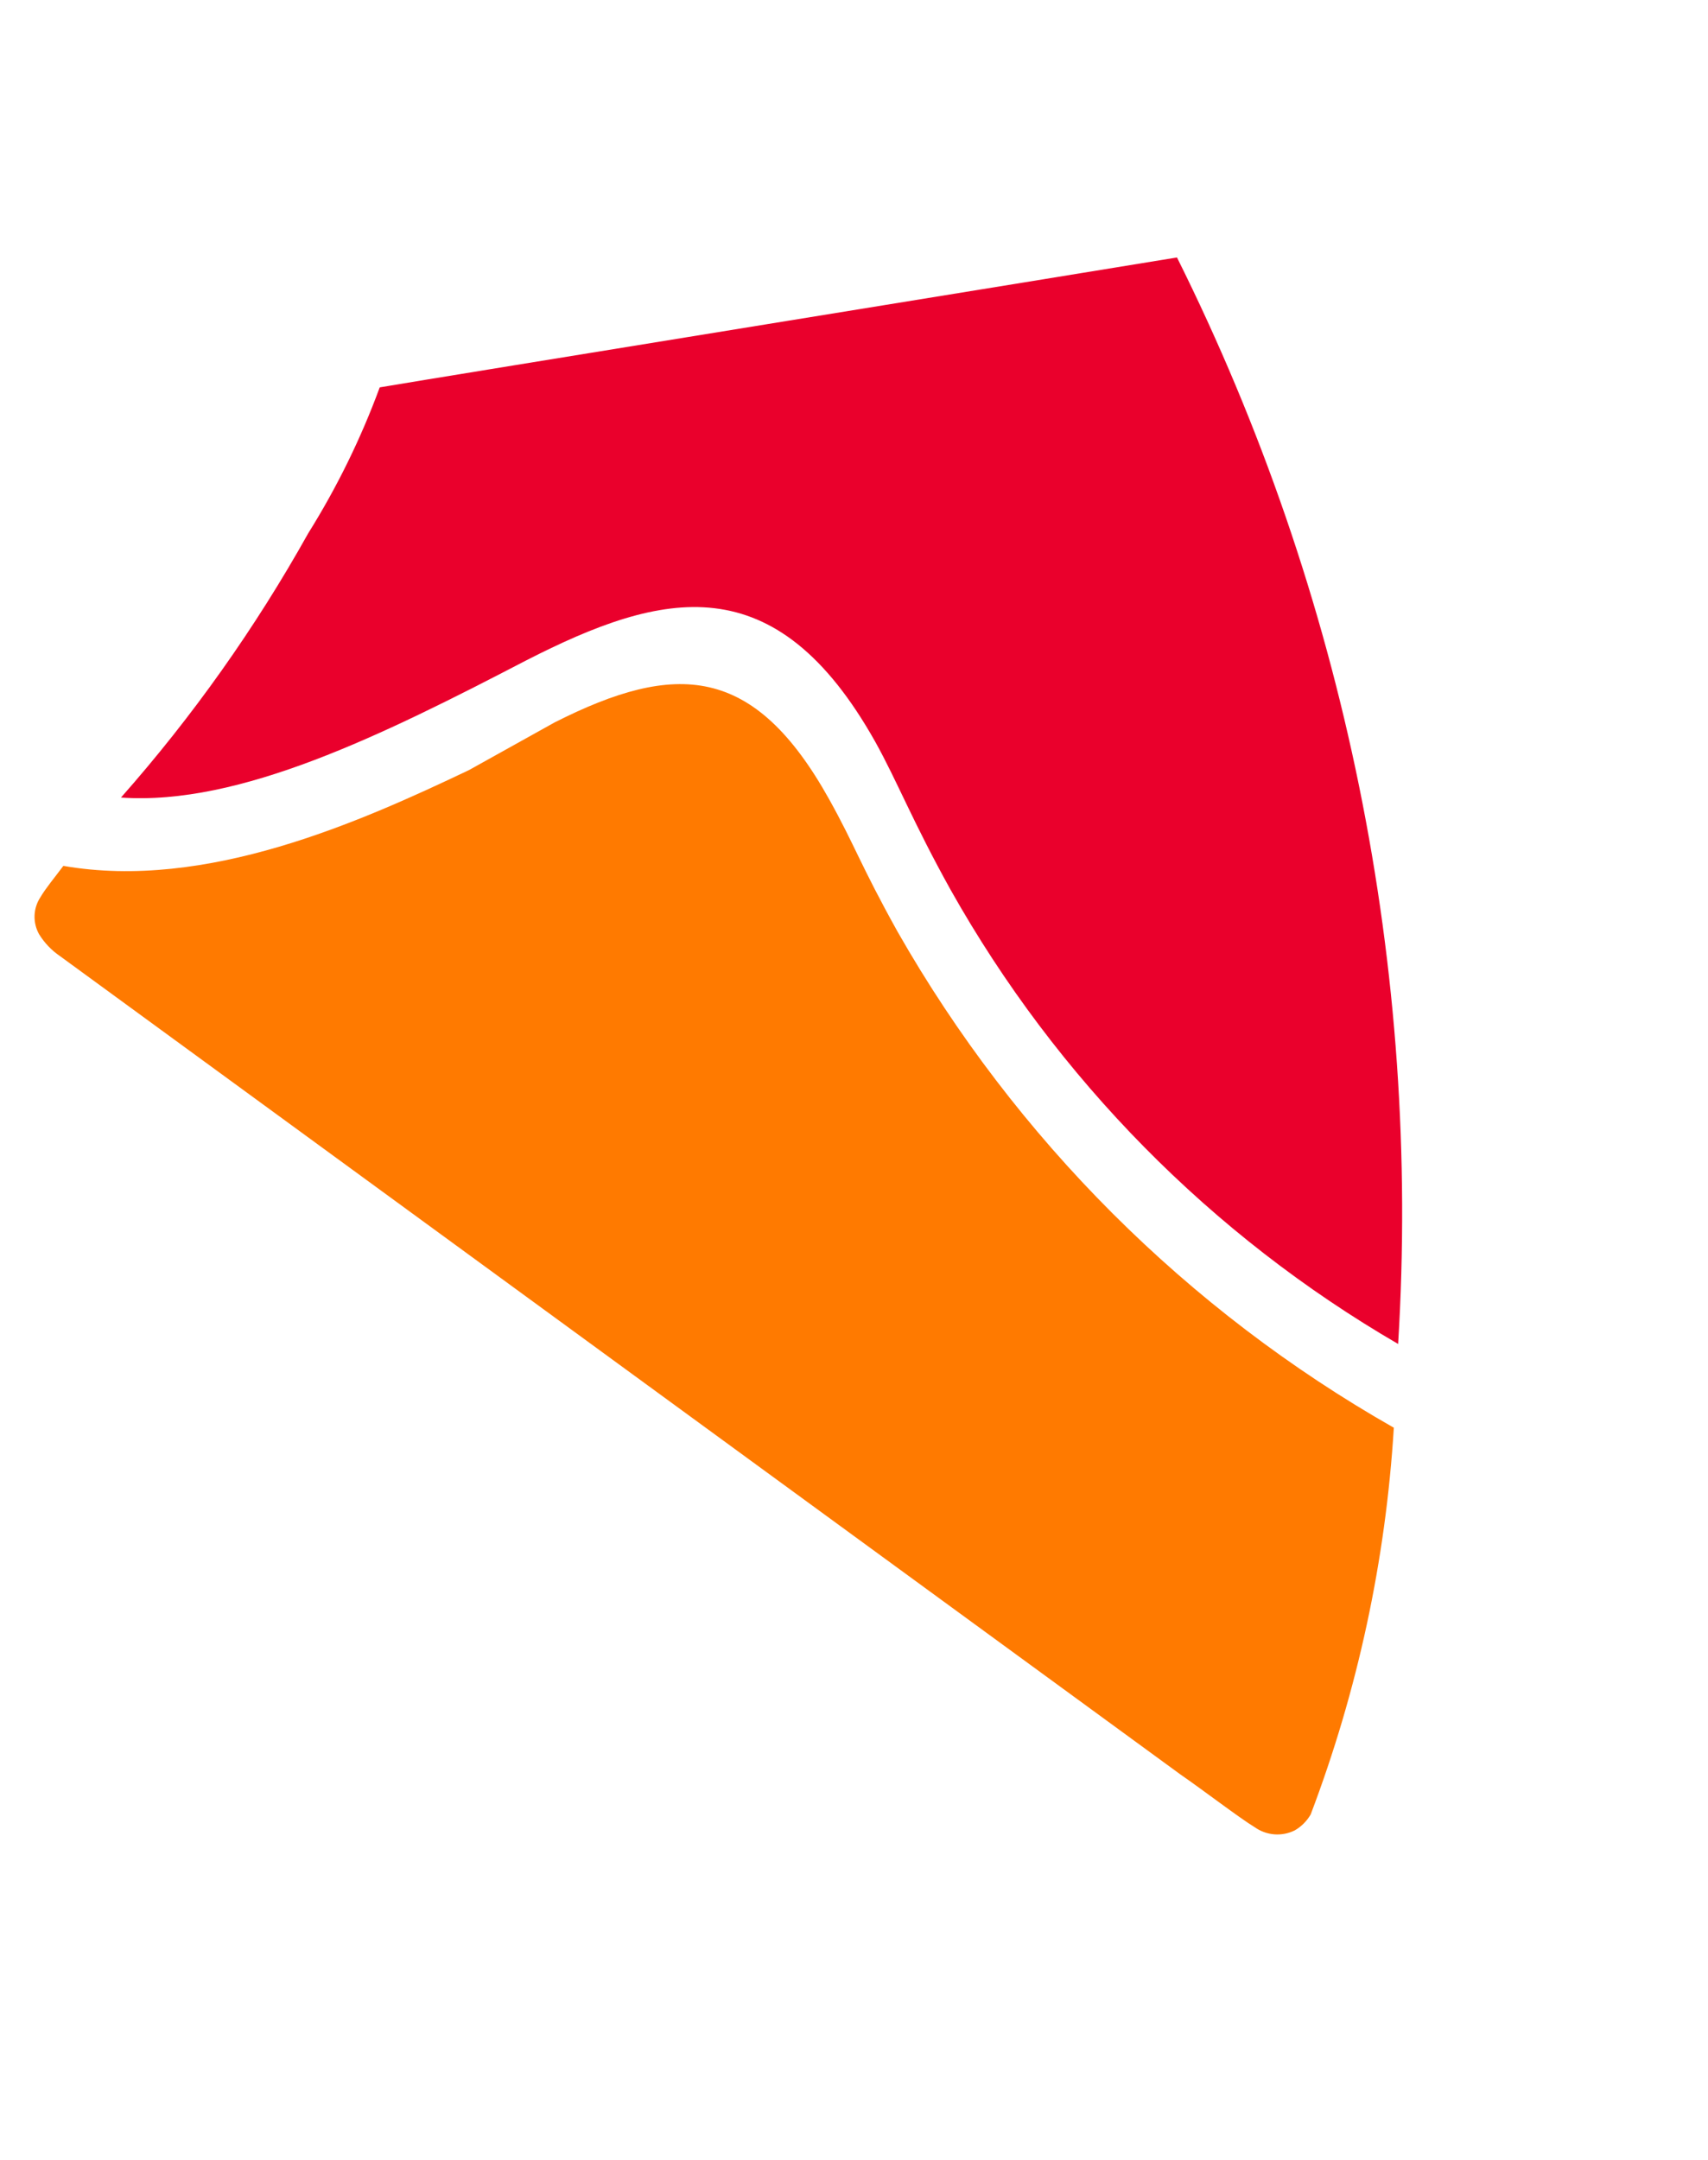 <svg width="87" height="110" viewBox="0 0 87 110" fill="none" xmlns="http://www.w3.org/2000/svg">
<path d="M6.162 40.617C12.206 41.037 19.461 37.449 26.81 33.629C33.769 30.071 39.502 28.727 44.587 37.785C45.697 39.779 46.496 41.856 48.428 45.329C53.834 54.934 61.705 62.919 71.216 68.445C72.39 49.357 68.504 30.265 59.952 13.112C55.574 13.838 22.034 19.265 19.342 19.728C18.386 22.325 17.165 24.815 15.7 27.159C13.008 31.975 9.811 36.487 6.162 40.617V40.617Z" fill="#EA002C"/>
<path d="M3.227 44.097C2.766 44.714 2.335 45.224 2.059 45.693C1.876 45.969 1.773 46.291 1.76 46.624C1.748 46.956 1.828 47.286 1.991 47.578C2.264 48.021 2.628 48.402 3.059 48.694L60.135 90.374C61.22 91.121 63.164 92.605 63.903 93.05C64.2 93.262 64.548 93.389 64.911 93.418C65.273 93.446 65.636 93.375 65.96 93.211C66.293 93.017 66.569 92.739 66.762 92.404C69.156 86.098 70.584 79.458 70.997 72.71C60.472 66.726 51.739 58.001 45.727 47.462C43.814 44.024 43.559 43.085 42.239 40.713C38.412 33.837 34.429 33.667 28.255 36.788C27.095 37.433 25.559 38.288 23.887 39.219C18.304 41.876 10.501 45.363 3.227 44.097Z" fill="#FF7A00"/>
</svg>
